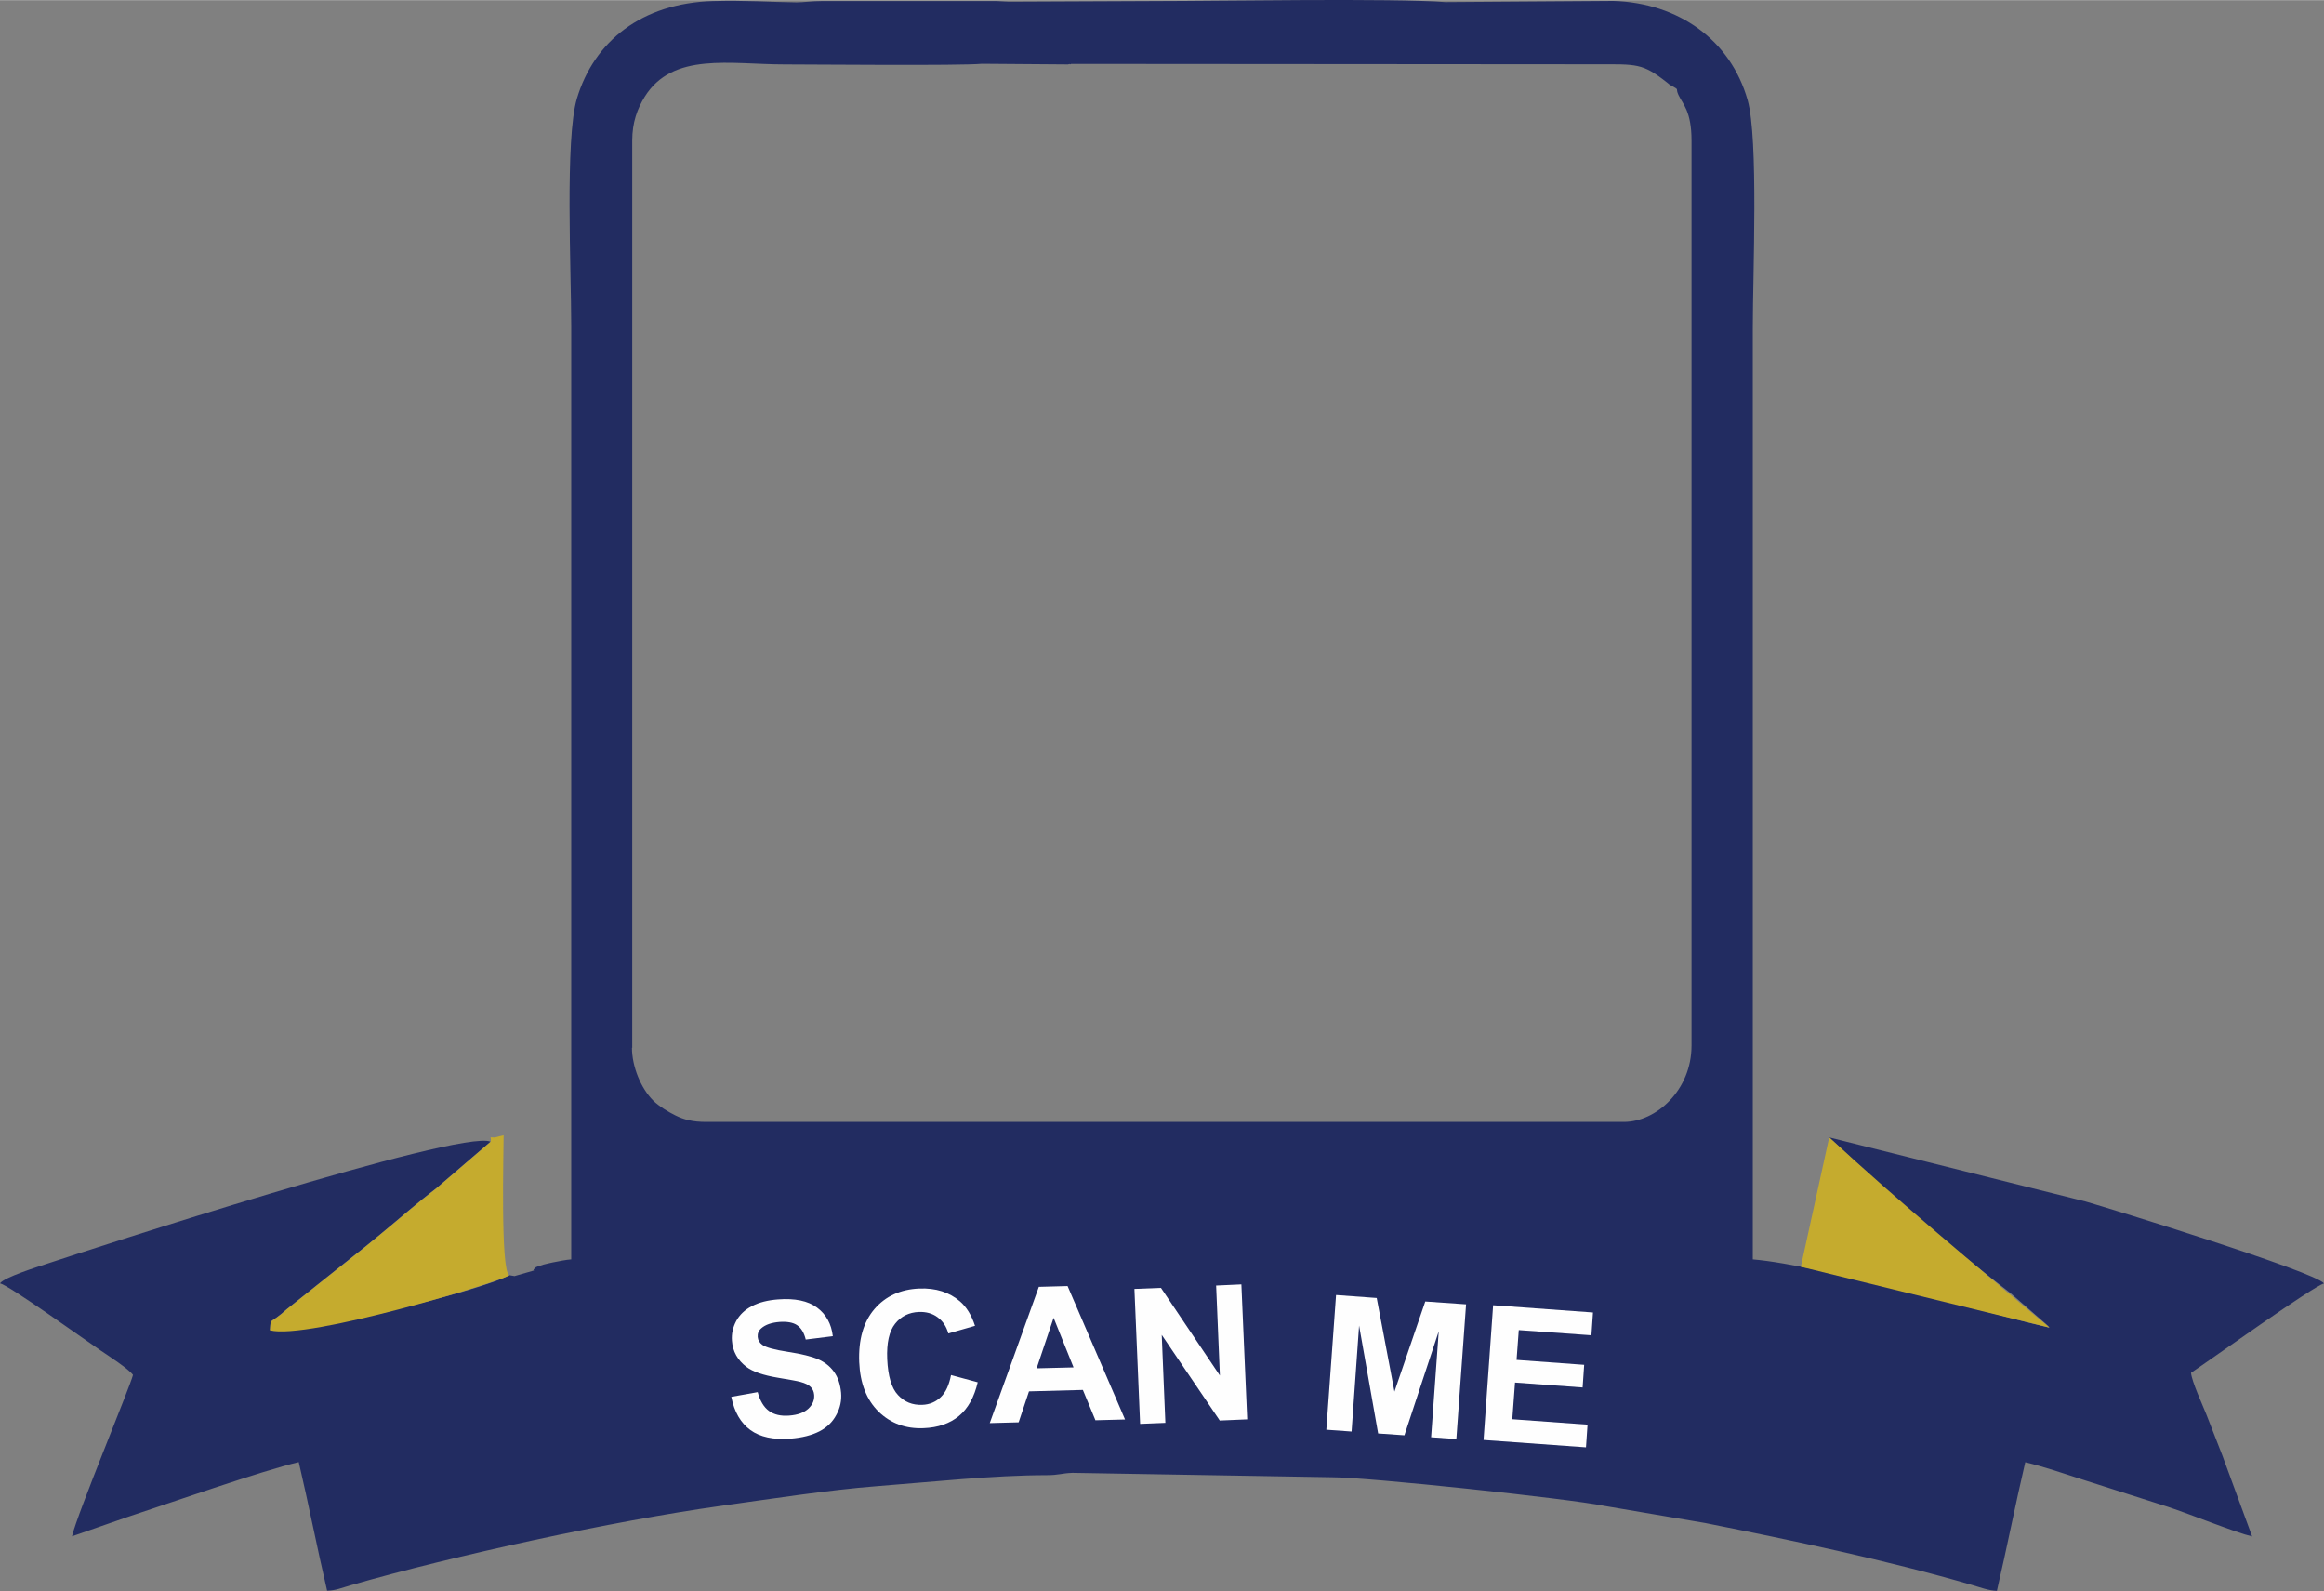 <?xml version="1.0" encoding="UTF-8"?>
<!DOCTYPE svg PUBLIC "-//W3C//DTD SVG 1.1//EN" "http://www.w3.org/Graphics/SVG/1.1/DTD/svg11.dtd">
<!-- Creator: CorelDRAW 2021 (64-Bit) -->
<svg xmlns="http://www.w3.org/2000/svg" xml:space="preserve" width="3.315in" height="2.269in" version="1.1" style="shape-rendering:geometricPrecision; text-rendering:geometricPrecision; image-rendering:optimizeQuality; fill-rule:evenodd; clip-rule:evenodd"
viewBox="0 0 179.46 122.81"
 xmlns:xlink="http://www.w3.org/1999/xlink"
 xmlns:xodm="http://www.corel.com/coreldraw/odm/2003">
 <rect x="0" y="0" width="179.46" height="122.81" fill="#808080" stroke="none"/>
 <defs>
  <style type="text/css">
   <![CDATA[
    .fil1 {fill:#C5AB2E}
    .fil0 {fill:#222C61}
    .fil2 {fill:#FEFEFE;fill-rule:nonzero}
   ]]>
  </style>
 </defs>
 <g id="Layer_x0020_1">
  <path class="fil0" d="M48.82 80.89l0 -70.03c0,-1.45 0.4,-2.48 0.97,-3.41 2.17,-3.47 6.59,-2.49 10.81,-2.49 1.96,0 13.56,0.11 15.23,-0.05l6.65 0.05c0.04,0 0.1,-0.06 0.12,-0.02 0.02,0.04 0.1,-0.01 0.12,-0.02l40.5 0.03c3.21,0 3.59,-0.1 5.51,1.41 0.29,0.23 0.14,0.14 0.44,0.3 0.53,0.29 0.19,0.12 0.44,0.66 0.33,0.7 1.01,1.25 1.01,3.52l0 69.87c0,3.43 -2.73,5.89 -5.22,5.89l-70.88 0c-1.02,0 -1.69,-0.17 -2.36,-0.5 -0.55,-0.27 -1.29,-0.72 -1.72,-1.15 -0.96,-0.96 -1.64,-2.64 -1.64,-4.08zm80.64 -74.08l-0.05 0.05c0,-0 0.07,-0.03 0.05,-0.05zm-88.15 91.08c-0.36,0.28 0.36,0.05 -0.57,0.32l-1.01 0.29 -0.41 -0.07c-2.14,1.23 -16.54,4.73 -18.47,4.24 0.08,-1.07 -0.11,-0.34 1.32,-1.64l6.09 -4.85c0.51,-0.43 0.72,-0.58 1.11,-0.91 1.46,-1.2 2.83,-2.42 4.34,-3.57l4.17 -3.58c-2.45,-0.95 -31.25,8.43 -34.2,9.41 -0.78,0.26 -3.33,1.05 -3.68,1.53 0.73,0.17 6.39,4.25 7.78,5.19 0.6,0.41 2.15,1.41 2.49,1.88 -0.2,0.86 -4.3,10.7 -4.71,12.46l4.25 -1.48c3.13,-1.03 10.43,-3.59 13.26,-4.25 0.77,3.28 1.42,6.64 2.19,9.93 0.68,-0.02 1.12,-0.22 1.78,-0.41 8.08,-2.33 20.34,-4.98 28.55,-6.13 3.56,-0.5 8.53,-1.26 12.1,-1.53 4.15,-0.32 9.04,-0.85 13.12,-0.85 0.97,-0 1.15,-0.15 2.01,-0.18l20.04 0.34c2.69,-0.01 18.27,1.64 21.03,2.21l7.77 1.32c6.73,1.34 14.05,2.87 20.63,4.79 0.63,0.18 1.25,0.43 1.91,0.45 0.77,-3.3 1.42,-6.65 2.19,-9.93 1.45,0.34 3.05,0.9 4.4,1.33l6.64 2.12c1.67,0.55 5.2,1.98 6.48,2.28l-2.31 -6.28c-0.43,-1.09 -0.81,-2.09 -1.23,-3.15 -0.27,-0.68 -1.12,-2.52 -1.18,-3.2 1.55,-1.04 9.46,-6.71 10.27,-6.9 -0.66,-0.9 -16.54,-5.79 -18.42,-6.33l-19.8 -4.95c4.48,4.24 9.16,8.28 14.04,12.05l2.7 2.35c0.32,0.32 0.03,-0.02 0.27,0.29 -4.03,-0.91 -17.54,-4.82 -22.9,-5.27 0,-23.96 0,-47.93 0,-71.89 0,-4.17 0.45,-14.6 -0.4,-17.61 -1.31,-4.61 -5.31,-7.5 -10.37,-7.65l-12.96 0.09c-4,-0.31 -17.72,-0.08 -22.39,-0.08l-11.3 0.05c-0.16,0 -0.54,-0.03 -0.98,-0.05l-13.48 -0c-0.76,-0 -1.43,0.1 -1.96,0.1 -2.06,-0.02 -3.89,-0.17 -6.46,-0.1 -5.51,0.16 -9.18,3.12 -10.5,7.52 -0.93,3.11 -0.44,13.29 -0.44,17.57 0,24.02 0,48.04 0,72.05 -0.41,0.03 -0.95,0.14 -1.45,0.24 -0.08,0.02 -0.56,0.12 -0.69,0.16 -0.02,0 -0.37,0.12 -0.37,0.12 -0.35,0.14 -0.14,0.03 -0.29,0.16zm-3.1 -10.1l0 0 -0 0z"/>
  <path class="fil1" d="M39.32 98.43c-0.68,-0.36 -0.43,-9.5 -0.43,-10.8 -0.28,0.07 -0.39,0.08 -0.67,0.17l0 0c-0.59,0 -0.21,-0.1 -0.34,0.34l-4.17 3.58c-1.51,1.16 -2.88,2.37 -4.34,3.57 -0.39,0.33 -0.6,0.48 -1.11,0.91l-6.09 4.85c-1.43,1.3 -1.24,0.57 -1.32,1.64 2.93,0.74 17.44,-3.65 18.47,-4.24z"/>
  <path class="fil1" d="M141.25 87.79l-2.19 9.99 19.2 4.7c-5.8,-4.89 -11.5,-9.61 -17.01,-14.69z"/>
  <path class="fil2" d="M56.49 107.82l2.02 -0.36c0.18,0.67 0.47,1.16 0.87,1.45 0.4,0.29 0.92,0.41 1.56,0.36 0.68,-0.05 1.17,-0.24 1.5,-0.55 0.32,-0.31 0.46,-0.66 0.43,-1.05 -0.02,-0.25 -0.11,-0.45 -0.27,-0.61 -0.16,-0.16 -0.42,-0.29 -0.79,-0.39 -0.25,-0.07 -0.82,-0.17 -1.72,-0.32 -1.15,-0.19 -1.96,-0.47 -2.45,-0.84 -0.68,-0.52 -1.06,-1.19 -1.12,-2.02 -0.04,-0.53 0.07,-1.03 0.33,-1.52 0.26,-0.48 0.67,-0.87 1.21,-1.15 0.55,-0.29 1.22,-0.46 2.02,-0.52 1.3,-0.1 2.31,0.11 3.01,0.63 0.7,0.52 1.11,1.25 1.22,2.21l-2.09 0.26c-0.13,-0.53 -0.35,-0.89 -0.67,-1.11 -0.31,-0.21 -0.77,-0.29 -1.36,-0.25 -0.61,0.05 -1.08,0.21 -1.4,0.49 -0.21,0.18 -0.3,0.4 -0.28,0.67 0.02,0.25 0.14,0.45 0.36,0.61 0.28,0.2 0.94,0.38 1.98,0.54 1.04,0.16 1.82,0.35 2.32,0.57 0.51,0.22 0.92,0.54 1.23,0.97 0.31,0.43 0.49,0.97 0.55,1.62 0.05,0.6 -0.07,1.17 -0.37,1.71 -0.29,0.55 -0.73,0.97 -1.31,1.27 -0.59,0.3 -1.33,0.49 -2.23,0.56 -1.31,0.1 -2.35,-0.12 -3.1,-0.67 -0.75,-0.55 -1.24,-1.4 -1.47,-2.56z"/>
  <path id="_1" class="fil2" d="M73.43 106.14l2.07 0.56c-0.27,1.15 -0.75,2.02 -1.45,2.6 -0.7,0.58 -1.62,0.9 -2.73,0.94 -1.38,0.06 -2.54,-0.37 -3.47,-1.27 -0.93,-0.91 -1.43,-2.18 -1.5,-3.82 -0.07,-1.73 0.32,-3.1 1.17,-4.1 0.86,-1 2.01,-1.53 3.47,-1.59 1.27,-0.05 2.32,0.28 3.15,1 0.49,0.43 0.88,1.05 1.15,1.88l-2.06 0.59c-0.15,-0.54 -0.42,-0.95 -0.83,-1.25 -0.4,-0.3 -0.89,-0.43 -1.44,-0.41 -0.77,0.03 -1.39,0.34 -1.84,0.91 -0.46,0.58 -0.66,1.48 -0.61,2.72 0.06,1.32 0.33,2.25 0.83,2.78 0.5,0.54 1.12,0.79 1.88,0.76 0.56,-0.02 1.03,-0.22 1.42,-0.59 0.39,-0.37 0.65,-0.94 0.8,-1.72z"/>
  <path id="_2" class="fil2" d="M86.88 109.57l-2.29 0.06 -0.97 -2.34 -4.16 0.11 -0.8 2.39 -2.23 0.06 3.79 -10.52 2.22 -0.06 4.44 10.31zm-3.98 -4.02l-1.54 -3.83 -1.31 3.9 2.84 -0.07z"/>
  <polygon id="_3" class="fil2" points="88.04,109.91 87.6,99.49 89.65,99.41 94.2,106.18 93.91,99.23 95.86,99.14 96.31,109.56 94.19,109.65 89.71,103.04 89.99,109.83 "/>
  <polygon id="_4" class="fil2" points="102.42,110.36 103.17,99.96 106.31,100.19 107.68,107.42 110.06,100.46 113.21,100.68 112.46,111.08 110.51,110.94 111.1,102.76 108.45,110.79 106.42,110.65 104.95,102.32 104.37,110.5 "/>
  <polygon id="_5" class="fil2" points="114.56,111.15 115.3,100.75 123.01,101.31 122.89,103.07 117.28,102.67 117.11,104.97 122.33,105.35 122.21,107.1 116.99,106.72 116.78,109.55 122.59,109.97 122.47,111.72 "/>
 </g>
</svg>
